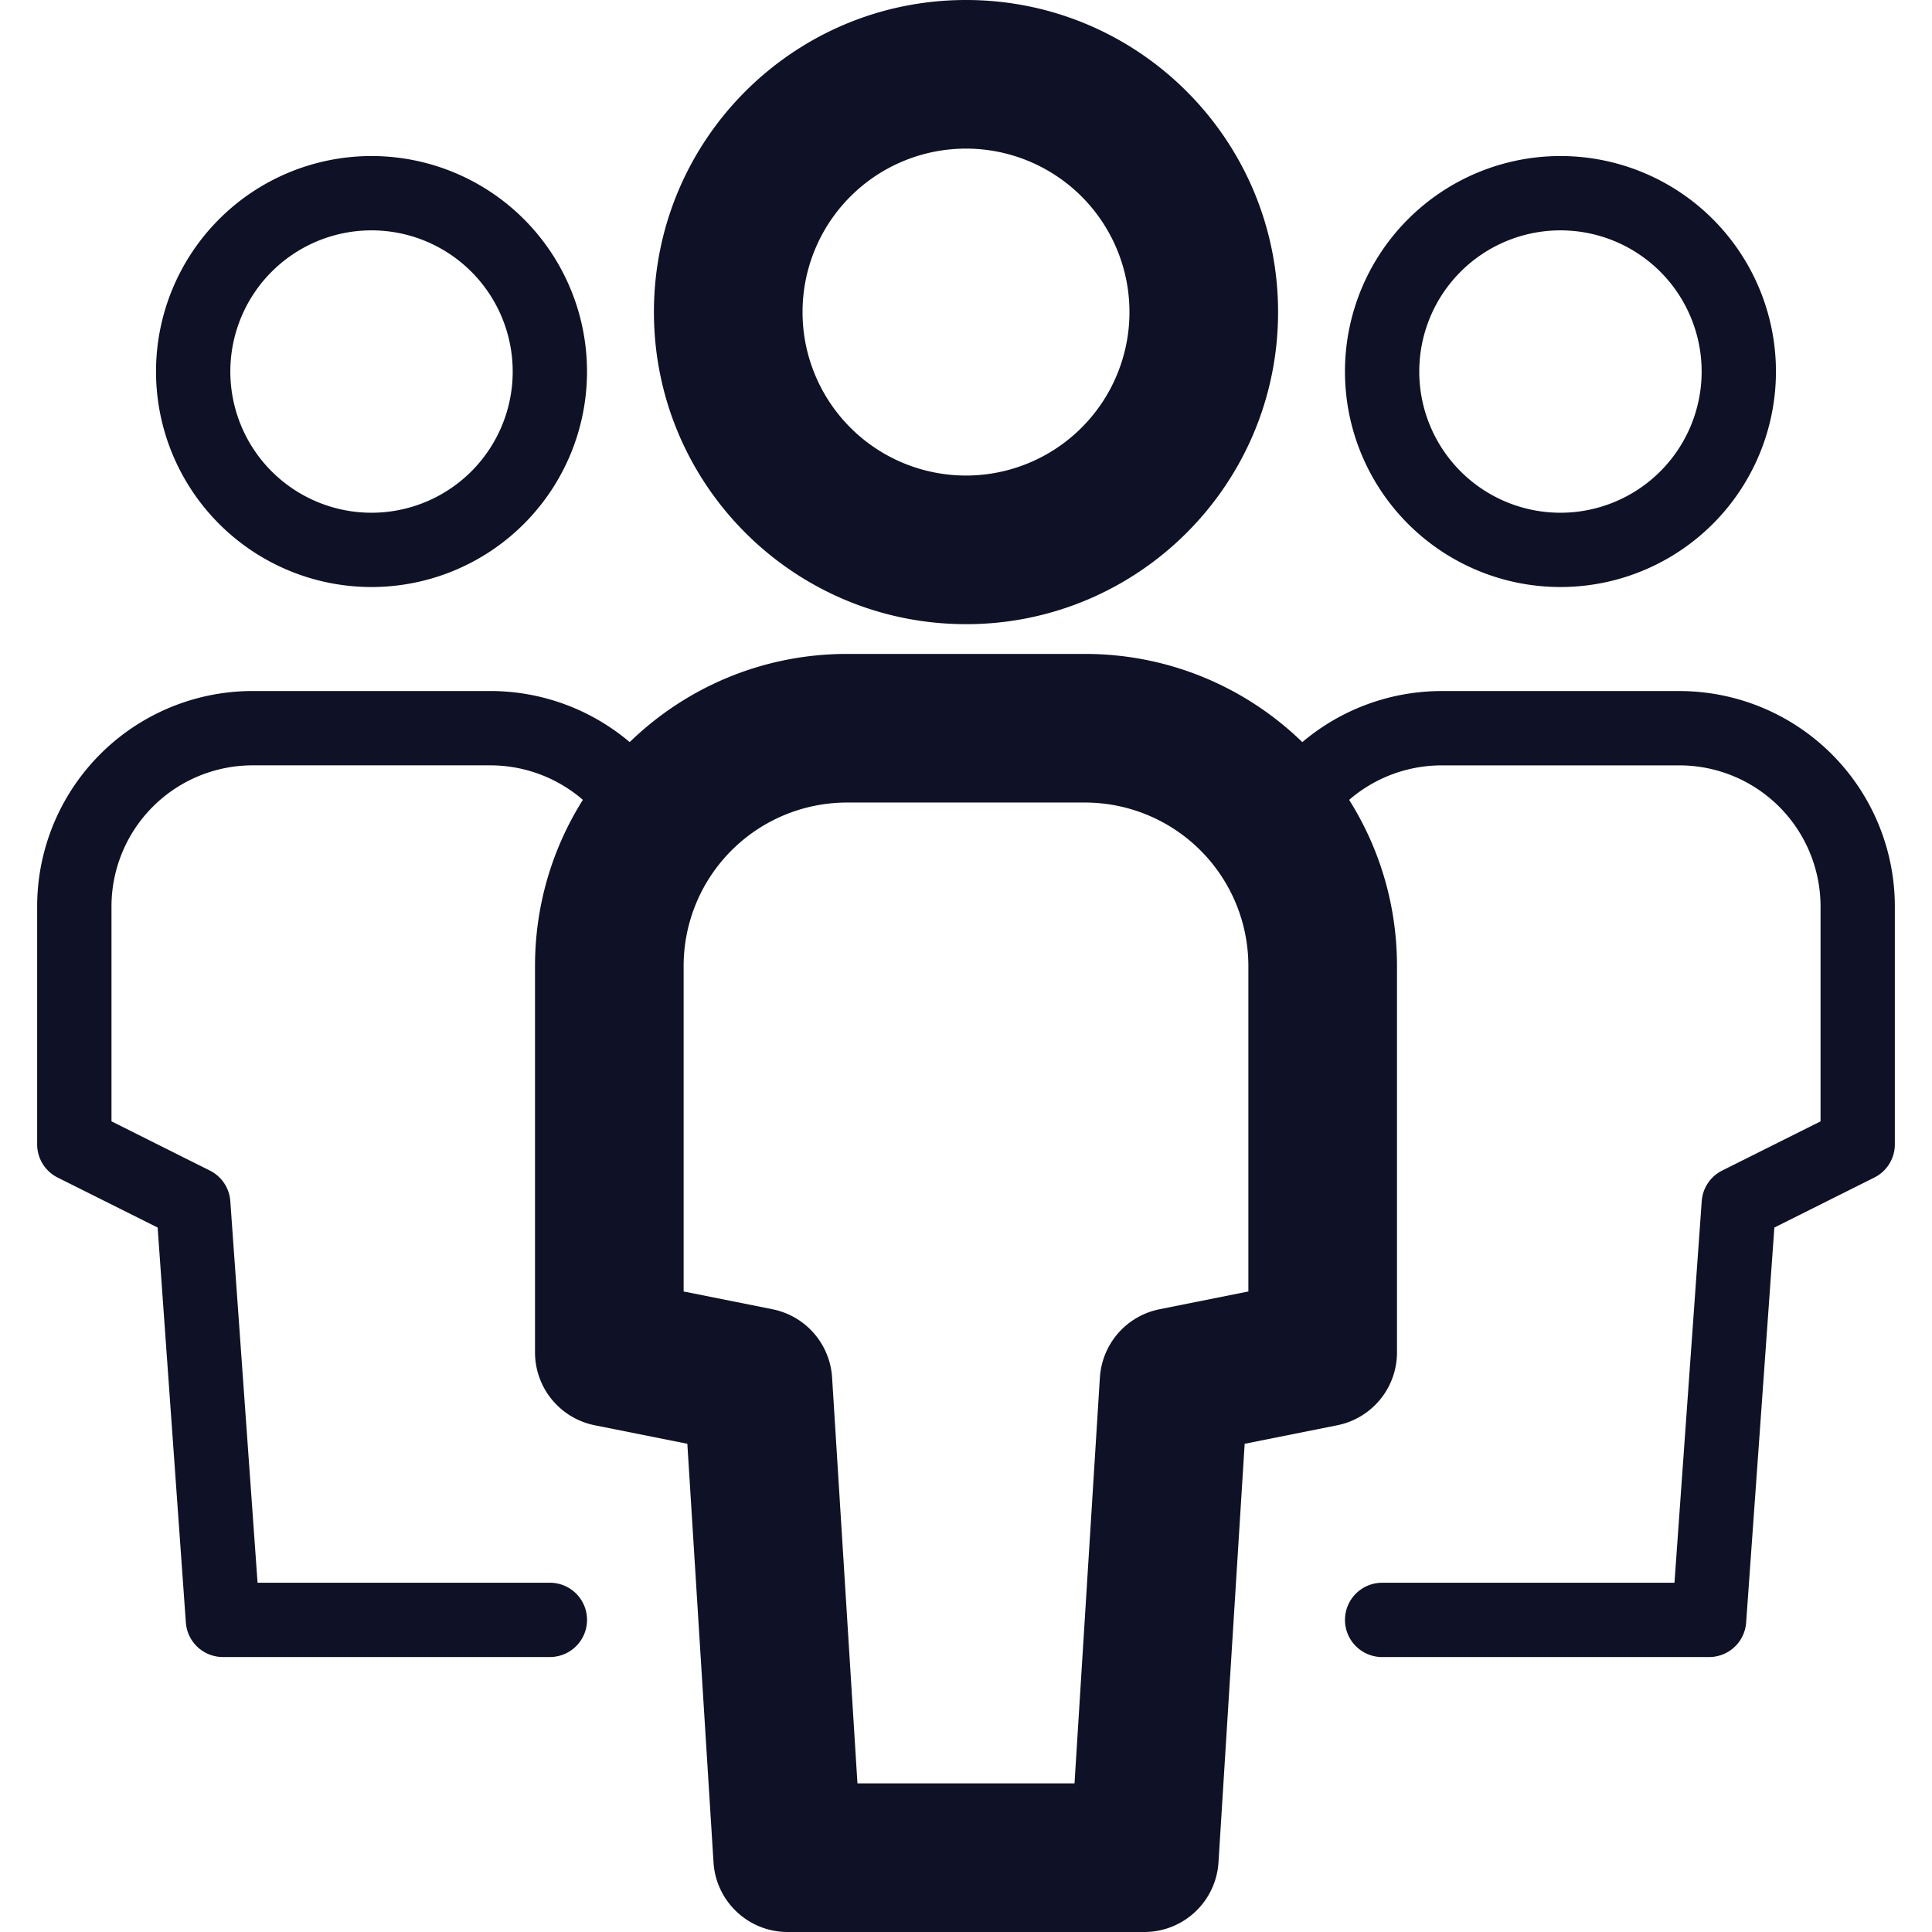 <svg xmlns="http://www.w3.org/2000/svg" width="64" height="64"><path d="m6.157 53.75-.935-13.086-3.31-1.655a1.23 1.23 0 0 1-.681-1.101V30.03a7.138 7.138 0 0 1 7.138-7.139h7.877a7.149 7.149 0 0 1 6.456 4.09 1.23 1.23 0 1 1-2.224 1.055 4.688 4.688 0 0 0-4.232-2.683H8.37a4.677 4.677 0 0 0-4.677 4.677v7.116l3.258 1.63c.39.194.647.579.678 1.012l.903 12.642h9.684a1.23 1.23 0 0 1 0 2.461H7.385a1.23 1.23 0 0 1-1.228-1.143Zm6.15-34.304a7.138 7.138 0 1 1 0-14.277 7.138 7.138 0 0 1 0 14.277Zm0-2.461a4.677 4.677 0 1 0 0-9.354 4.677 4.677 0 0 0 0 9.354ZM57.05 38.776l3.258-1.629v-7.116a4.677 4.677 0 0 0-4.677-4.677h-7.877a4.688 4.688 0 0 0-4.232 2.683 1.23 1.23 0 1 1-2.224-1.056 7.149 7.149 0 0 1 6.456-4.089h7.877a7.138 7.138 0 0 1 7.138 7.139v7.877c0 .466-.263.892-.68 1.1l-3.311 1.656-.935 13.085a1.23 1.23 0 0 1-1.228 1.143h-10.83a1.23 1.23 0 0 1 0-2.461h9.684l.903-12.642a1.23 1.23 0 0 1 .678-1.013Zm-5.358-19.33a7.138 7.138 0 1 1 0-14.277 7.138 7.138 0 0 1 0 14.277Zm0-2.461a4.677 4.677 0 1 0 0-9.354 4.677 4.677 0 0 0 0 9.354Z" class="one" fill="#0F1126"/><path d="M40.364 61.692A2.462 2.462 0 0 1 37.908 64H26.092c-1.3 0-2.375-1.01-2.456-2.308l-.867-13.865-3.067-.613a2.462 2.462 0 0 1-1.979-2.414V32c0-5.71 4.629-10.338 10.339-10.338h7.876c5.71 0 10.339 4.628 10.339 10.338v12.8a2.462 2.462 0 0 1-1.979 2.414l-3.067.613-.867 13.865Zm-3.928-16.06a2.462 2.462 0 0 1 1.974-2.261l2.944-.589V32a5.416 5.416 0 0 0-5.416-5.415h-7.876A5.416 5.416 0 0 0 22.646 32v10.782l2.944.589a2.462 2.462 0 0 1 1.974 2.26l.84 13.446h7.191l.84-13.446ZM32 20.676c-5.71 0-10.338-4.629-10.338-10.339C21.662 4.628 26.29 0 32 0c5.71 0 10.338 4.629 10.338 10.338 0 5.71-4.628 10.339-10.338 10.339Zm0-4.923a5.415 5.415 0 1 0 0-10.83 5.415 5.415 0 0 0 0 10.83Z" class="two" fill="#0F1126"/></svg>